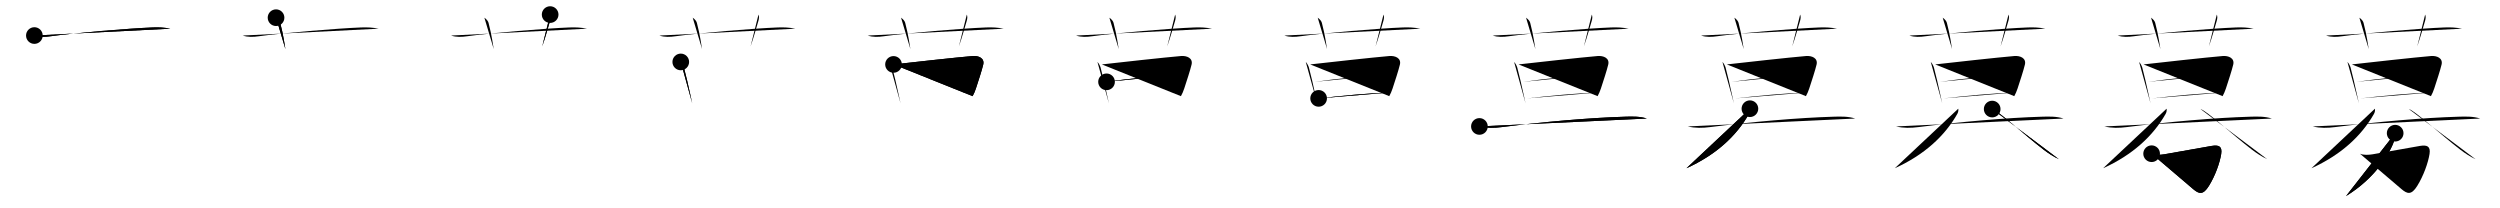 <svg class="stroke_order_diagram--svg_container_for_51866296d5dda796580009d3" style="height: 100px; width: 1200px;" viewbox="0 0 1200 100"><desc>Created with Snap</desc><defs></defs><line class="stroke_order_diagram--bounding_box" x1="1" x2="1199" y1="1" y2="1"></line><line class="stroke_order_diagram--bounding_box" x1="1" x2="1" y1="1" y2="99"></line><line class="stroke_order_diagram--bounding_box" x1="1" x2="1199" y1="99" y2="99"></line><line class="stroke_order_diagram--guide_line" x1="0" x2="1200" y1="50" y2="50"></line><line class="stroke_order_diagram--guide_line" x1="50" x2="50" y1="1" y2="99"></line><line class="stroke_order_diagram--bounding_box" x1="99" x2="99" y1="1" y2="99"></line><path class="stroke_order_diagram--current_path" d="M20.5,21.06c2.49,0.86,5.22,0.7,7.75,0.34c10.63-1.52,37.84-3.8,49.01-4.22c2.96-0.11,5.61-0.01,8.5,0.59" id="kvg:052df-s1" kvg:type="㇐" transform="matrix(1,0,0,1,-4,-4)" xmlns:kvg="http://kanjivg.tagaini.net"></path><path class="stroke_order_diagram--current_path" d="M20.5,21.06c2.49,0.86,5.22,0.7,7.75,0.34c10.63-1.52,37.84-3.8,49.01-4.22c2.96-0.11,5.61-0.01,8.5,0.59" id="Ske285nl5l" kvg:type="㇐" transform="matrix(1,0,0,1,-4,-4)" xmlns:kvg="http://kanjivg.tagaini.net"></path><circle class="stroke_order_diagram--path_start" cx="20.5" cy="21.06" r="4" transform="matrix(1,0,0,1,-4,-4)"></circle><line class="stroke_order_diagram--guide_line" x1="150" x2="150" y1="1" y2="99"></line><line class="stroke_order_diagram--bounding_box" x1="199" x2="199" y1="1" y2="99"></line><path class="stroke_order_diagram--existing_path" d="M20.5,21.06c2.49,0.86,5.22,0.7,7.75,0.34c10.63-1.52,37.84-3.8,49.01-4.22c2.96-0.11,5.61-0.01,8.5,0.59" id="Ske285nl5o" kvg:type="㇐" transform="matrix(1,0,0,1,96,-4)" xmlns:kvg="http://kanjivg.tagaini.net"></path><path class="stroke_order_diagram--current_path" d="M36.5,12.49c1.25,0.89,1.81,1.77,2,2.49c1.75,6.71,2,10.16,2.5,12.6" id="kvg:052df-s2" kvg:type="㇑a" transform="matrix(1,0,0,1,96,-4)" xmlns:kvg="http://kanjivg.tagaini.net"></path><path class="stroke_order_diagram--current_path" d="M36.5,12.49c1.25,0.89,1.81,1.77,2,2.49c1.75,6.71,2,10.16,2.5,12.6" id="Ske285nl5q" kvg:type="㇑a" transform="matrix(1,0,0,1,96,-4)" xmlns:kvg="http://kanjivg.tagaini.net"></path><circle class="stroke_order_diagram--path_start" cx="36.5" cy="12.49" r="4" transform="matrix(1,0,0,1,96,-4)"></circle><line class="stroke_order_diagram--guide_line" x1="250" x2="250" y1="1" y2="99"></line><line class="stroke_order_diagram--bounding_box" x1="299" x2="299" y1="1" y2="99"></line><path class="stroke_order_diagram--existing_path" d="M20.5,21.06c2.49,0.86,5.22,0.7,7.75,0.34c10.63-1.52,37.84-3.8,49.01-4.22c2.96-0.11,5.61-0.01,8.5,0.59" id="Ske285nl5t" kvg:type="㇐" transform="matrix(1,0,0,1,196,-4)" xmlns:kvg="http://kanjivg.tagaini.net"></path><path class="stroke_order_diagram--existing_path" d="M36.5,12.49c1.25,0.89,1.81,1.77,2,2.49c1.75,6.71,2,10.16,2.5,12.6" id="Ske285nl5u" kvg:type="㇑a" transform="matrix(1,0,0,1,196,-4)" xmlns:kvg="http://kanjivg.tagaini.net"></path><path class="stroke_order_diagram--current_path" d="M68.07,11c0.38,0.86,0.28,1.98-0.05,3.06c-1.56,5.12-1.98,7.12-3.76,12.24" id="kvg:052df-s3" kvg:type="㇑a" transform="matrix(1,0,0,1,196,-4)" xmlns:kvg="http://kanjivg.tagaini.net"></path><path class="stroke_order_diagram--current_path" d="M68.07,11c0.38,0.86,0.28,1.98-0.05,3.06c-1.56,5.12-1.98,7.12-3.76,12.24" id="Ske285nl5w" kvg:type="㇑a" transform="matrix(1,0,0,1,196,-4)" xmlns:kvg="http://kanjivg.tagaini.net"></path><circle class="stroke_order_diagram--path_start" cx="68.07" cy="11" r="4" transform="matrix(1,0,0,1,196,-4)"></circle><line class="stroke_order_diagram--guide_line" x1="350" x2="350" y1="1" y2="99"></line><line class="stroke_order_diagram--bounding_box" x1="399" x2="399" y1="1" y2="99"></line><path class="stroke_order_diagram--existing_path" d="M20.5,21.06c2.49,0.86,5.22,0.7,7.75,0.34c10.63-1.52,37.84-3.8,49.01-4.22c2.96-0.11,5.61-0.01,8.5,0.59" id="Ske285nl5z" kvg:type="㇐" transform="matrix(1,0,0,1,296,-4)" xmlns:kvg="http://kanjivg.tagaini.net"></path><path class="stroke_order_diagram--existing_path" d="M36.5,12.49c1.25,0.89,1.81,1.77,2,2.49c1.75,6.71,2,10.16,2.5,12.6" id="Ske285nl510" kvg:type="㇑a" transform="matrix(1,0,0,1,296,-4)" xmlns:kvg="http://kanjivg.tagaini.net"></path><path class="stroke_order_diagram--existing_path" d="M68.07,11c0.38,0.86,0.28,1.98-0.05,3.06c-1.56,5.12-1.98,7.12-3.76,12.24" id="Ske285nl511" kvg:type="㇑a" transform="matrix(1,0,0,1,296,-4)" xmlns:kvg="http://kanjivg.tagaini.net"></path><path class="stroke_order_diagram--current_path" d="M30.77,33.73c0.75,0.75,1.35,2.11,1.52,2.73c0.92,3.31,2.17,8.93,3.03,12.83c0.51,2.33,0.88,4.04,0.94,4.28" id="kvg:052df-s4" kvg:type="㇑" transform="matrix(1,0,0,1,296,-4)" xmlns:kvg="http://kanjivg.tagaini.net"></path><path class="stroke_order_diagram--current_path" d="M30.77,33.73c0.75,0.75,1.35,2.11,1.52,2.73c0.92,3.31,2.17,8.93,3.03,12.83c0.51,2.33,0.88,4.04,0.94,4.28" id="Ske285nl513" kvg:type="㇑" transform="matrix(1,0,0,1,296,-4)" xmlns:kvg="http://kanjivg.tagaini.net"></path><circle class="stroke_order_diagram--path_start" cx="30.77" cy="33.73" r="4" transform="matrix(1,0,0,1,296,-4)"></circle><line class="stroke_order_diagram--guide_line" x1="450" x2="450" y1="1" y2="99"></line><line class="stroke_order_diagram--bounding_box" x1="499" x2="499" y1="1" y2="99"></line><path class="stroke_order_diagram--existing_path" d="M20.5,21.06c2.49,0.86,5.22,0.7,7.75,0.34c10.63-1.52,37.84-3.8,49.01-4.22c2.96-0.11,5.61-0.01,8.5,0.59" id="Ske285nl516" kvg:type="㇐" transform="matrix(1,0,0,1,396,-4)" xmlns:kvg="http://kanjivg.tagaini.net"></path><path class="stroke_order_diagram--existing_path" d="M36.5,12.49c1.25,0.89,1.81,1.77,2,2.49c1.75,6.71,2,10.16,2.5,12.6" id="Ske285nl517" kvg:type="㇑a" transform="matrix(1,0,0,1,396,-4)" xmlns:kvg="http://kanjivg.tagaini.net"></path><path class="stroke_order_diagram--existing_path" d="M68.07,11c0.38,0.86,0.28,1.98-0.05,3.06c-1.56,5.12-1.98,7.12-3.76,12.24" id="Ske285nl518" kvg:type="㇑a" transform="matrix(1,0,0,1,396,-4)" xmlns:kvg="http://kanjivg.tagaini.net"></path><path class="stroke_order_diagram--existing_path" d="M30.77,33.73c0.75,0.75,1.35,2.11,1.52,2.73c0.92,3.31,2.17,8.93,3.03,12.83c0.51,2.33,0.88,4.04,0.94,4.28" id="Ske285nl519" kvg:type="㇑" transform="matrix(1,0,0,1,396,-4)" xmlns:kvg="http://kanjivg.tagaini.net"></path><path class="stroke_order_diagram--current_path" d="M32.89,34.92c6.86-0.8,30.77-3.43,38-4.03c2.75-0.23,5.82,0.98,5.06,4.12c-0.73,3.02-2.28,7.68-3.51,11.45c-0.54,1.64-0.93,2.41-1.6,3.7" id="kvg:052df-s5" kvg:type="㇕a" transform="matrix(1,0,0,1,396,-4)" xmlns:kvg="http://kanjivg.tagaini.net"></path><path class="stroke_order_diagram--current_path" d="M32.89,34.92c6.86-0.8,30.77-3.43,38-4.03c2.75-0.23,5.82,0.98,5.06,4.12c-0.73,3.02-2.28,7.68-3.51,11.45c-0.54,1.64-0.93,2.41-1.6,3.7" id="Ske285nl51b" kvg:type="㇕a" transform="matrix(1,0,0,1,396,-4)" xmlns:kvg="http://kanjivg.tagaini.net"></path><circle class="stroke_order_diagram--path_start" cx="32.89" cy="34.92" r="4" transform="matrix(1,0,0,1,396,-4)"></circle><line class="stroke_order_diagram--guide_line" x1="550" x2="550" y1="1" y2="99"></line><line class="stroke_order_diagram--bounding_box" x1="599" x2="599" y1="1" y2="99"></line><path class="stroke_order_diagram--existing_path" d="M20.5,21.06c2.49,0.86,5.22,0.7,7.75,0.34c10.63-1.52,37.84-3.8,49.01-4.22c2.96-0.11,5.61-0.01,8.5,0.59" id="Ske285nl51e" kvg:type="㇐" transform="matrix(1,0,0,1,496,-4)" xmlns:kvg="http://kanjivg.tagaini.net"></path><path class="stroke_order_diagram--existing_path" d="M36.5,12.49c1.25,0.89,1.81,1.77,2,2.49c1.75,6.71,2,10.16,2.5,12.6" id="Ske285nl51f" kvg:type="㇑a" transform="matrix(1,0,0,1,496,-4)" xmlns:kvg="http://kanjivg.tagaini.net"></path><path class="stroke_order_diagram--existing_path" d="M68.07,11c0.38,0.86,0.28,1.98-0.05,3.06c-1.56,5.12-1.98,7.12-3.76,12.24" id="Ske285nl51g" kvg:type="㇑a" transform="matrix(1,0,0,1,496,-4)" xmlns:kvg="http://kanjivg.tagaini.net"></path><path class="stroke_order_diagram--existing_path" d="M30.77,33.73c0.75,0.75,1.35,2.11,1.52,2.73c0.92,3.31,2.17,8.93,3.03,12.83c0.51,2.33,0.88,4.04,0.94,4.28" id="Ske285nl51h" kvg:type="㇑" transform="matrix(1,0,0,1,496,-4)" xmlns:kvg="http://kanjivg.tagaini.net"></path><path class="stroke_order_diagram--existing_path" d="M32.89,34.92c6.86-0.8,30.77-3.43,38-4.03c2.75-0.23,5.82,0.98,5.06,4.12c-0.73,3.02-2.28,7.68-3.51,11.45c-0.54,1.64-0.93,2.41-1.6,3.7" id="Ske285nl51i" kvg:type="㇕a" transform="matrix(1,0,0,1,496,-4)" xmlns:kvg="http://kanjivg.tagaini.net"></path><path class="stroke_order_diagram--current_path" d="M35.14,43.28c9.61-1.4,28.36-3.4,38.21-3.74" id="kvg:052df-s6" kvg:type="㇐a" transform="matrix(1,0,0,1,496,-4)" xmlns:kvg="http://kanjivg.tagaini.net"></path><path class="stroke_order_diagram--current_path" d="M35.14,43.28c9.61-1.4,28.36-3.4,38.21-3.74" id="Ske285nl51k" kvg:type="㇐a" transform="matrix(1,0,0,1,496,-4)" xmlns:kvg="http://kanjivg.tagaini.net"></path><circle class="stroke_order_diagram--path_start" cx="35.14" cy="43.28" r="4" transform="matrix(1,0,0,1,496,-4)"></circle><line class="stroke_order_diagram--guide_line" x1="650" x2="650" y1="1" y2="99"></line><line class="stroke_order_diagram--bounding_box" x1="699" x2="699" y1="1" y2="99"></line><path class="stroke_order_diagram--existing_path" d="M20.5,21.06c2.49,0.86,5.22,0.7,7.75,0.34c10.63-1.52,37.84-3.8,49.01-4.22c2.96-0.11,5.61-0.01,8.5,0.59" id="Ske285nl51n" kvg:type="㇐" transform="matrix(1,0,0,1,596,-4)" xmlns:kvg="http://kanjivg.tagaini.net"></path><path class="stroke_order_diagram--existing_path" d="M36.5,12.49c1.25,0.89,1.81,1.77,2,2.49c1.75,6.71,2,10.16,2.5,12.6" id="Ske285nl51o" kvg:type="㇑a" transform="matrix(1,0,0,1,596,-4)" xmlns:kvg="http://kanjivg.tagaini.net"></path><path class="stroke_order_diagram--existing_path" d="M68.07,11c0.38,0.86,0.28,1.98-0.05,3.06c-1.56,5.12-1.98,7.12-3.76,12.24" id="Ske285nl51p" kvg:type="㇑a" transform="matrix(1,0,0,1,596,-4)" xmlns:kvg="http://kanjivg.tagaini.net"></path><path class="stroke_order_diagram--existing_path" d="M30.77,33.73c0.75,0.75,1.35,2.11,1.52,2.73c0.92,3.31,2.17,8.93,3.03,12.83c0.51,2.33,0.88,4.04,0.94,4.28" id="Ske285nl51q" kvg:type="㇑" transform="matrix(1,0,0,1,596,-4)" xmlns:kvg="http://kanjivg.tagaini.net"></path><path class="stroke_order_diagram--existing_path" d="M32.89,34.92c6.86-0.8,30.77-3.43,38-4.03c2.75-0.23,5.82,0.98,5.06,4.12c-0.73,3.02-2.28,7.68-3.51,11.45c-0.54,1.64-0.93,2.41-1.6,3.7" id="Ske285nl51r" kvg:type="㇕a" transform="matrix(1,0,0,1,596,-4)" xmlns:kvg="http://kanjivg.tagaini.net"></path><path class="stroke_order_diagram--existing_path" d="M35.14,43.28c9.61-1.4,28.36-3.4,38.21-3.74" id="Ske285nl51s" kvg:type="㇐a" transform="matrix(1,0,0,1,596,-4)" xmlns:kvg="http://kanjivg.tagaini.net"></path><path class="stroke_order_diagram--current_path" d="M36.94,51.22c11.93-1.34,23.77-2.48,33.68-2.77" id="kvg:052df-s7" kvg:type="㇐a" transform="matrix(1,0,0,1,596,-4)" xmlns:kvg="http://kanjivg.tagaini.net"></path><path class="stroke_order_diagram--current_path" d="M36.94,51.22c11.93-1.34,23.77-2.48,33.68-2.77" id="Ske285nl51u" kvg:type="㇐a" transform="matrix(1,0,0,1,596,-4)" xmlns:kvg="http://kanjivg.tagaini.net"></path><circle class="stroke_order_diagram--path_start" cx="36.94" cy="51.22" r="4" transform="matrix(1,0,0,1,596,-4)"></circle><line class="stroke_order_diagram--guide_line" x1="750" x2="750" y1="1" y2="99"></line><line class="stroke_order_diagram--bounding_box" x1="799" x2="799" y1="1" y2="99"></line><path class="stroke_order_diagram--existing_path" d="M20.5,21.06c2.49,0.86,5.22,0.7,7.75,0.34c10.63-1.52,37.84-3.8,49.01-4.22c2.96-0.11,5.61-0.01,8.5,0.59" id="Ske285nl51x" kvg:type="㇐" transform="matrix(1,0,0,1,696,-4)" xmlns:kvg="http://kanjivg.tagaini.net"></path><path class="stroke_order_diagram--existing_path" d="M36.5,12.49c1.25,0.89,1.81,1.77,2,2.49c1.75,6.71,2,10.16,2.5,12.6" id="Ske285nl51y" kvg:type="㇑a" transform="matrix(1,0,0,1,696,-4)" xmlns:kvg="http://kanjivg.tagaini.net"></path><path class="stroke_order_diagram--existing_path" d="M68.07,11c0.38,0.86,0.28,1.98-0.05,3.06c-1.56,5.12-1.98,7.12-3.76,12.24" id="Ske285nl51z" kvg:type="㇑a" transform="matrix(1,0,0,1,696,-4)" xmlns:kvg="http://kanjivg.tagaini.net"></path><path class="stroke_order_diagram--existing_path" d="M30.77,33.73c0.75,0.75,1.35,2.11,1.52,2.73c0.92,3.31,2.17,8.93,3.03,12.83c0.51,2.33,0.88,4.04,0.94,4.28" id="Ske285nl520" kvg:type="㇑" transform="matrix(1,0,0,1,696,-4)" xmlns:kvg="http://kanjivg.tagaini.net"></path><path class="stroke_order_diagram--existing_path" d="M32.89,34.92c6.86-0.8,30.77-3.43,38-4.03c2.75-0.23,5.82,0.98,5.06,4.12c-0.73,3.02-2.28,7.68-3.51,11.45c-0.54,1.64-0.93,2.41-1.6,3.7" id="Ske285nl521" kvg:type="㇕a" transform="matrix(1,0,0,1,696,-4)" xmlns:kvg="http://kanjivg.tagaini.net"></path><path class="stroke_order_diagram--existing_path" d="M35.14,43.28c9.61-1.4,28.36-3.4,38.21-3.74" id="Ske285nl522" kvg:type="㇐a" transform="matrix(1,0,0,1,696,-4)" xmlns:kvg="http://kanjivg.tagaini.net"></path><path class="stroke_order_diagram--existing_path" d="M36.94,51.22c11.93-1.34,23.77-2.48,33.68-2.77" id="Ske285nl523" kvg:type="㇐a" transform="matrix(1,0,0,1,696,-4)" xmlns:kvg="http://kanjivg.tagaini.net"></path><path class="stroke_order_diagram--current_path" d="M14.12,64.69c3.51,0.88,7.19,0.76,10.75,0.31C44.62,62.5,67.5,60.5,84,60.02c3.47-0.1,7.12-0.22,10.5,0.88" id="kvg:052df-s8" kvg:type="㇐" transform="matrix(1,0,0,1,696,-4)" xmlns:kvg="http://kanjivg.tagaini.net"></path><path class="stroke_order_diagram--current_path" d="M14.12,64.69c3.51,0.88,7.19,0.76,10.75,0.31C44.62,62.5,67.5,60.5,84,60.02c3.47-0.1,7.12-0.22,10.5,0.88" id="Ske285nl525" kvg:type="㇐" transform="matrix(1,0,0,1,696,-4)" xmlns:kvg="http://kanjivg.tagaini.net"></path><circle class="stroke_order_diagram--path_start" cx="14.12" cy="64.69" r="4" transform="matrix(1,0,0,1,696,-4)"></circle><line class="stroke_order_diagram--guide_line" x1="850" x2="850" y1="1" y2="99"></line><line class="stroke_order_diagram--bounding_box" x1="899" x2="899" y1="1" y2="99"></line><path class="stroke_order_diagram--existing_path" d="M20.5,21.06c2.49,0.86,5.22,0.7,7.75,0.34c10.63-1.52,37.84-3.8,49.01-4.22c2.96-0.11,5.61-0.01,8.5,0.59" id="Ske285nl528" kvg:type="㇐" transform="matrix(1,0,0,1,796,-4)" xmlns:kvg="http://kanjivg.tagaini.net"></path><path class="stroke_order_diagram--existing_path" d="M36.5,12.49c1.25,0.89,1.81,1.77,2,2.49c1.75,6.71,2,10.16,2.5,12.6" id="Ske285nl529" kvg:type="㇑a" transform="matrix(1,0,0,1,796,-4)" xmlns:kvg="http://kanjivg.tagaini.net"></path><path class="stroke_order_diagram--existing_path" d="M68.07,11c0.38,0.86,0.28,1.98-0.05,3.06c-1.56,5.12-1.98,7.12-3.76,12.24" id="Ske285nl52a" kvg:type="㇑a" transform="matrix(1,0,0,1,796,-4)" xmlns:kvg="http://kanjivg.tagaini.net"></path><path class="stroke_order_diagram--existing_path" d="M30.77,33.73c0.75,0.75,1.35,2.11,1.52,2.73c0.92,3.31,2.17,8.93,3.03,12.83c0.51,2.33,0.88,4.04,0.94,4.28" id="Ske285nl52b" kvg:type="㇑" transform="matrix(1,0,0,1,796,-4)" xmlns:kvg="http://kanjivg.tagaini.net"></path><path class="stroke_order_diagram--existing_path" d="M32.89,34.92c6.86-0.8,30.77-3.43,38-4.03c2.75-0.23,5.82,0.98,5.06,4.12c-0.73,3.02-2.28,7.68-3.51,11.45c-0.54,1.64-0.93,2.41-1.6,3.7" id="Ske285nl52c" kvg:type="㇕a" transform="matrix(1,0,0,1,796,-4)" xmlns:kvg="http://kanjivg.tagaini.net"></path><path class="stroke_order_diagram--existing_path" d="M35.14,43.28c9.61-1.4,28.36-3.4,38.21-3.74" id="Ske285nl52d" kvg:type="㇐a" transform="matrix(1,0,0,1,796,-4)" xmlns:kvg="http://kanjivg.tagaini.net"></path><path class="stroke_order_diagram--existing_path" d="M36.94,51.22c11.93-1.34,23.77-2.48,33.68-2.77" id="Ske285nl52e" kvg:type="㇐a" transform="matrix(1,0,0,1,796,-4)" xmlns:kvg="http://kanjivg.tagaini.net"></path><path class="stroke_order_diagram--existing_path" d="M14.12,64.69c3.51,0.88,7.19,0.76,10.75,0.31C44.62,62.5,67.5,60.5,84,60.02c3.47-0.1,7.12-0.22,10.5,0.88" id="Ske285nl52f" kvg:type="㇐" transform="matrix(1,0,0,1,796,-4)" xmlns:kvg="http://kanjivg.tagaini.net"></path><path class="stroke_order_diagram--current_path" d="M43.96,56.18c0.17,0.69-0.02,1.73-0.45,2.48C37.5,69.25,27.62,78.38,13.5,84.75" id="kvg:052df-s9" kvg:type="㇒" transform="matrix(1,0,0,1,796,-4)" xmlns:kvg="http://kanjivg.tagaini.net"></path><path class="stroke_order_diagram--current_path" d="M43.96,56.18c0.17,0.69-0.02,1.73-0.45,2.48C37.5,69.25,27.62,78.38,13.5,84.75" id="Ske285nl52h" kvg:type="㇒" transform="matrix(1,0,0,1,796,-4)" xmlns:kvg="http://kanjivg.tagaini.net"></path><circle class="stroke_order_diagram--path_start" cx="43.96" cy="56.18" r="4" transform="matrix(1,0,0,1,796,-4)"></circle><line class="stroke_order_diagram--guide_line" x1="950" x2="950" y1="1" y2="99"></line><line class="stroke_order_diagram--bounding_box" x1="999" x2="999" y1="1" y2="99"></line><path class="stroke_order_diagram--existing_path" d="M20.5,21.06c2.49,0.86,5.22,0.7,7.75,0.34c10.63-1.52,37.84-3.8,49.01-4.22c2.96-0.11,5.61-0.01,8.5,0.59" id="Ske285nl52k" kvg:type="㇐" transform="matrix(1,0,0,1,896,-4)" xmlns:kvg="http://kanjivg.tagaini.net"></path><path class="stroke_order_diagram--existing_path" d="M36.5,12.49c1.25,0.89,1.81,1.77,2,2.49c1.75,6.71,2,10.16,2.5,12.6" id="Ske285nl52l" kvg:type="㇑a" transform="matrix(1,0,0,1,896,-4)" xmlns:kvg="http://kanjivg.tagaini.net"></path><path class="stroke_order_diagram--existing_path" d="M68.07,11c0.38,0.86,0.28,1.98-0.05,3.06c-1.56,5.12-1.98,7.12-3.76,12.24" id="Ske285nl52m" kvg:type="㇑a" transform="matrix(1,0,0,1,896,-4)" xmlns:kvg="http://kanjivg.tagaini.net"></path><path class="stroke_order_diagram--existing_path" d="M30.77,33.73c0.75,0.75,1.35,2.11,1.52,2.73c0.92,3.31,2.17,8.93,3.03,12.83c0.51,2.33,0.88,4.04,0.94,4.28" id="Ske285nl52n" kvg:type="㇑" transform="matrix(1,0,0,1,896,-4)" xmlns:kvg="http://kanjivg.tagaini.net"></path><path class="stroke_order_diagram--existing_path" d="M32.89,34.92c6.86-0.8,30.77-3.43,38-4.03c2.75-0.23,5.82,0.98,5.06,4.12c-0.73,3.02-2.28,7.68-3.51,11.45c-0.54,1.64-0.93,2.41-1.6,3.7" id="Ske285nl52o" kvg:type="㇕a" transform="matrix(1,0,0,1,896,-4)" xmlns:kvg="http://kanjivg.tagaini.net"></path><path class="stroke_order_diagram--existing_path" d="M35.14,43.28c9.61-1.4,28.36-3.4,38.21-3.74" id="Ske285nl52p" kvg:type="㇐a" transform="matrix(1,0,0,1,896,-4)" xmlns:kvg="http://kanjivg.tagaini.net"></path><path class="stroke_order_diagram--existing_path" d="M36.94,51.22c11.93-1.34,23.77-2.48,33.68-2.77" id="Ske285nl52q" kvg:type="㇐a" transform="matrix(1,0,0,1,896,-4)" xmlns:kvg="http://kanjivg.tagaini.net"></path><path class="stroke_order_diagram--existing_path" d="M14.12,64.69c3.51,0.88,7.19,0.76,10.75,0.31C44.62,62.5,67.5,60.5,84,60.02c3.47-0.1,7.12-0.22,10.5,0.88" id="Ske285nl52r" kvg:type="㇐" transform="matrix(1,0,0,1,896,-4)" xmlns:kvg="http://kanjivg.tagaini.net"></path><path class="stroke_order_diagram--existing_path" d="M43.96,56.18c0.17,0.69-0.02,1.73-0.45,2.48C37.5,69.25,27.62,78.38,13.5,84.75" id="Ske285nl52s" kvg:type="㇒" transform="matrix(1,0,0,1,896,-4)" xmlns:kvg="http://kanjivg.tagaini.net"></path><path class="stroke_order_diagram--current_path" d="M60.25,56.35C63,57,76.19,69.14,84.87,75.79c2.31,1.77,4.74,3.38,7.38,4.62" id="kvg:052df-s10" kvg:type="㇏" transform="matrix(1,0,0,1,896,-4)" xmlns:kvg="http://kanjivg.tagaini.net"></path><path class="stroke_order_diagram--current_path" d="M60.25,56.35C63,57,76.19,69.14,84.87,75.79c2.31,1.77,4.74,3.38,7.38,4.62" id="Ske285nl52u" kvg:type="㇏" transform="matrix(1,0,0,1,896,-4)" xmlns:kvg="http://kanjivg.tagaini.net"></path><circle class="stroke_order_diagram--path_start" cx="60.25" cy="56.35" r="4" transform="matrix(1,0,0,1,896,-4)"></circle><line class="stroke_order_diagram--guide_line" x1="1050" x2="1050" y1="1" y2="99"></line><line class="stroke_order_diagram--bounding_box" x1="1099" x2="1099" y1="1" y2="99"></line><path class="stroke_order_diagram--existing_path" d="M20.5,21.06c2.49,0.86,5.22,0.7,7.75,0.34c10.63-1.52,37.84-3.8,49.01-4.22c2.96-0.11,5.61-0.01,8.5,0.59" id="Ske285nl52x" kvg:type="㇐" transform="matrix(1,0,0,1,996,-4)" xmlns:kvg="http://kanjivg.tagaini.net"></path><path class="stroke_order_diagram--existing_path" d="M36.5,12.49c1.25,0.89,1.81,1.77,2,2.49c1.75,6.71,2,10.16,2.5,12.6" id="Ske285nl52y" kvg:type="㇑a" transform="matrix(1,0,0,1,996,-4)" xmlns:kvg="http://kanjivg.tagaini.net"></path><path class="stroke_order_diagram--existing_path" d="M68.07,11c0.38,0.86,0.28,1.98-0.05,3.06c-1.56,5.12-1.98,7.12-3.76,12.24" id="Ske285nl52z" kvg:type="㇑a" transform="matrix(1,0,0,1,996,-4)" xmlns:kvg="http://kanjivg.tagaini.net"></path><path class="stroke_order_diagram--existing_path" d="M30.77,33.73c0.75,0.75,1.35,2.11,1.52,2.73c0.92,3.31,2.17,8.93,3.03,12.83c0.51,2.33,0.88,4.04,0.94,4.28" id="Ske285nl530" kvg:type="㇑" transform="matrix(1,0,0,1,996,-4)" xmlns:kvg="http://kanjivg.tagaini.net"></path><path class="stroke_order_diagram--existing_path" d="M32.89,34.92c6.86-0.8,30.77-3.43,38-4.03c2.75-0.23,5.82,0.98,5.06,4.12c-0.73,3.02-2.28,7.68-3.51,11.45c-0.54,1.64-0.93,2.41-1.6,3.7" id="Ske285nl531" kvg:type="㇕a" transform="matrix(1,0,0,1,996,-4)" xmlns:kvg="http://kanjivg.tagaini.net"></path><path class="stroke_order_diagram--existing_path" d="M35.14,43.28c9.61-1.4,28.36-3.4,38.21-3.74" id="Ske285nl532" kvg:type="㇐a" transform="matrix(1,0,0,1,996,-4)" xmlns:kvg="http://kanjivg.tagaini.net"></path><path class="stroke_order_diagram--existing_path" d="M36.94,51.22c11.93-1.34,23.77-2.48,33.68-2.77" id="Ske285nl533" kvg:type="㇐a" transform="matrix(1,0,0,1,996,-4)" xmlns:kvg="http://kanjivg.tagaini.net"></path><path class="stroke_order_diagram--existing_path" d="M14.12,64.69c3.51,0.88,7.19,0.76,10.75,0.31C44.62,62.5,67.5,60.5,84,60.02c3.47-0.1,7.12-0.22,10.5,0.88" id="Ske285nl534" kvg:type="㇐" transform="matrix(1,0,0,1,996,-4)" xmlns:kvg="http://kanjivg.tagaini.net"></path><path class="stroke_order_diagram--existing_path" d="M43.96,56.18c0.17,0.69-0.02,1.73-0.45,2.48C37.5,69.25,27.62,78.38,13.5,84.75" id="Ske285nl535" kvg:type="㇒" transform="matrix(1,0,0,1,996,-4)" xmlns:kvg="http://kanjivg.tagaini.net"></path><path class="stroke_order_diagram--existing_path" d="M60.25,56.35C63,57,76.19,69.14,84.87,75.79c2.31,1.77,4.74,3.38,7.38,4.62" id="Ske285nl536" kvg:type="㇏" transform="matrix(1,0,0,1,996,-4)" xmlns:kvg="http://kanjivg.tagaini.net"></path><path class="stroke_order_diagram--current_path" d="M36.78,77.78c1.76,0.75,4.24,0.58,6.08,0.28c6.46-1.06,17.72-3.21,22.75-4.02c3.33-0.54,5.16,0.11,4.57,3.88c-0.67,4.24-2.9,10.49-5.9,15.31c-2.81,4.52-4.78,3.9-7.54,1.56" id="kvg:052df-s11" kvg:type="㇆" transform="matrix(1,0,0,1,996,-4)" xmlns:kvg="http://kanjivg.tagaini.net"></path><path class="stroke_order_diagram--current_path" d="M36.78,77.78c1.76,0.75,4.24,0.58,6.08,0.28c6.46-1.06,17.72-3.21,22.75-4.02c3.33-0.54,5.16,0.11,4.57,3.88c-0.67,4.24-2.9,10.49-5.9,15.31c-2.81,4.52-4.78,3.9-7.54,1.56" id="Ske285nl538" kvg:type="㇆" transform="matrix(1,0,0,1,996,-4)" xmlns:kvg="http://kanjivg.tagaini.net"></path><circle class="stroke_order_diagram--path_start" cx="36.78" cy="77.78" r="4" transform="matrix(1,0,0,1,996,-4)"></circle><line class="stroke_order_diagram--guide_line" x1="1150" x2="1150" y1="1" y2="99"></line><line class="stroke_order_diagram--bounding_box" x1="1199" x2="1199" y1="1" y2="99"></line><path class="stroke_order_diagram--existing_path" d="M20.5,21.06c2.49,0.86,5.22,0.7,7.75,0.34c10.63-1.52,37.84-3.8,49.01-4.22c2.96-0.11,5.61-0.01,8.5,0.59" id="Ske285nl53b" kvg:type="㇐" transform="matrix(1,0,0,1,1096,-4)" xmlns:kvg="http://kanjivg.tagaini.net"></path><path class="stroke_order_diagram--existing_path" d="M36.5,12.49c1.25,0.89,1.81,1.77,2,2.49c1.75,6.71,2,10.16,2.5,12.6" id="Ske285nl53c" kvg:type="㇑a" transform="matrix(1,0,0,1,1096,-4)" xmlns:kvg="http://kanjivg.tagaini.net"></path><path class="stroke_order_diagram--existing_path" d="M68.07,11c0.38,0.86,0.28,1.98-0.05,3.06c-1.56,5.12-1.98,7.12-3.76,12.24" id="Ske285nl53d" kvg:type="㇑a" transform="matrix(1,0,0,1,1096,-4)" xmlns:kvg="http://kanjivg.tagaini.net"></path><path class="stroke_order_diagram--existing_path" d="M30.77,33.73c0.75,0.75,1.35,2.11,1.52,2.73c0.92,3.31,2.17,8.93,3.03,12.83c0.51,2.33,0.88,4.04,0.94,4.28" id="Ske285nl53e" kvg:type="㇑" transform="matrix(1,0,0,1,1096,-4)" xmlns:kvg="http://kanjivg.tagaini.net"></path><path class="stroke_order_diagram--existing_path" d="M32.89,34.92c6.86-0.8,30.77-3.43,38-4.03c2.75-0.23,5.82,0.98,5.06,4.12c-0.73,3.02-2.28,7.68-3.51,11.45c-0.54,1.64-0.93,2.41-1.6,3.7" id="Ske285nl53f" kvg:type="㇕a" transform="matrix(1,0,0,1,1096,-4)" xmlns:kvg="http://kanjivg.tagaini.net"></path><path class="stroke_order_diagram--existing_path" d="M35.14,43.28c9.61-1.4,28.36-3.4,38.21-3.74" id="Ske285nl53g" kvg:type="㇐a" transform="matrix(1,0,0,1,1096,-4)" xmlns:kvg="http://kanjivg.tagaini.net"></path><path class="stroke_order_diagram--existing_path" d="M36.94,51.22c11.93-1.34,23.77-2.48,33.68-2.77" id="Ske285nl53h" kvg:type="㇐a" transform="matrix(1,0,0,1,1096,-4)" xmlns:kvg="http://kanjivg.tagaini.net"></path><path class="stroke_order_diagram--existing_path" d="M14.12,64.69c3.51,0.88,7.19,0.76,10.75,0.31C44.62,62.5,67.5,60.5,84,60.02c3.47-0.1,7.12-0.22,10.5,0.88" id="Ske285nl53i" kvg:type="㇐" transform="matrix(1,0,0,1,1096,-4)" xmlns:kvg="http://kanjivg.tagaini.net"></path><path class="stroke_order_diagram--existing_path" d="M43.96,56.18c0.17,0.69-0.02,1.73-0.45,2.48C37.5,69.25,27.62,78.38,13.5,84.75" id="Ske285nl53j" kvg:type="㇒" transform="matrix(1,0,0,1,1096,-4)" xmlns:kvg="http://kanjivg.tagaini.net"></path><path class="stroke_order_diagram--existing_path" d="M60.25,56.35C63,57,76.19,69.14,84.87,75.79c2.31,1.77,4.74,3.38,7.38,4.62" id="Ske285nl53k" kvg:type="㇏" transform="matrix(1,0,0,1,1096,-4)" xmlns:kvg="http://kanjivg.tagaini.net"></path><path class="stroke_order_diagram--existing_path" d="M36.78,77.78c1.76,0.75,4.24,0.58,6.08,0.28c6.46-1.06,17.72-3.21,22.75-4.02c3.33-0.54,5.16,0.11,4.57,3.88c-0.67,4.24-2.9,10.49-5.9,15.31c-2.81,4.52-4.78,3.9-7.54,1.56" id="Ske285nl53l" kvg:type="㇆" transform="matrix(1,0,0,1,1096,-4)" xmlns:kvg="http://kanjivg.tagaini.net"></path><path class="stroke_order_diagram--current_path" d="M53.68,67.93c0.07,0.7,0.22,1.84-0.13,2.83c-2.42,6.87-9.05,18.49-23.47,27.36" id="kvg:052df-s12" kvg:type="㇒" transform="matrix(1,0,0,1,1096,-4)" xmlns:kvg="http://kanjivg.tagaini.net"></path><path class="stroke_order_diagram--current_path" d="M53.68,67.93c0.07,0.7,0.22,1.84-0.13,2.83c-2.42,6.87-9.05,18.49-23.47,27.36" id="Ske285nl53n" kvg:type="㇒" transform="matrix(1,0,0,1,1096,-4)" xmlns:kvg="http://kanjivg.tagaini.net"></path><circle class="stroke_order_diagram--path_start" cx="53.68" cy="67.93" r="4" transform="matrix(1,0,0,1,1096,-4)"></circle></svg>